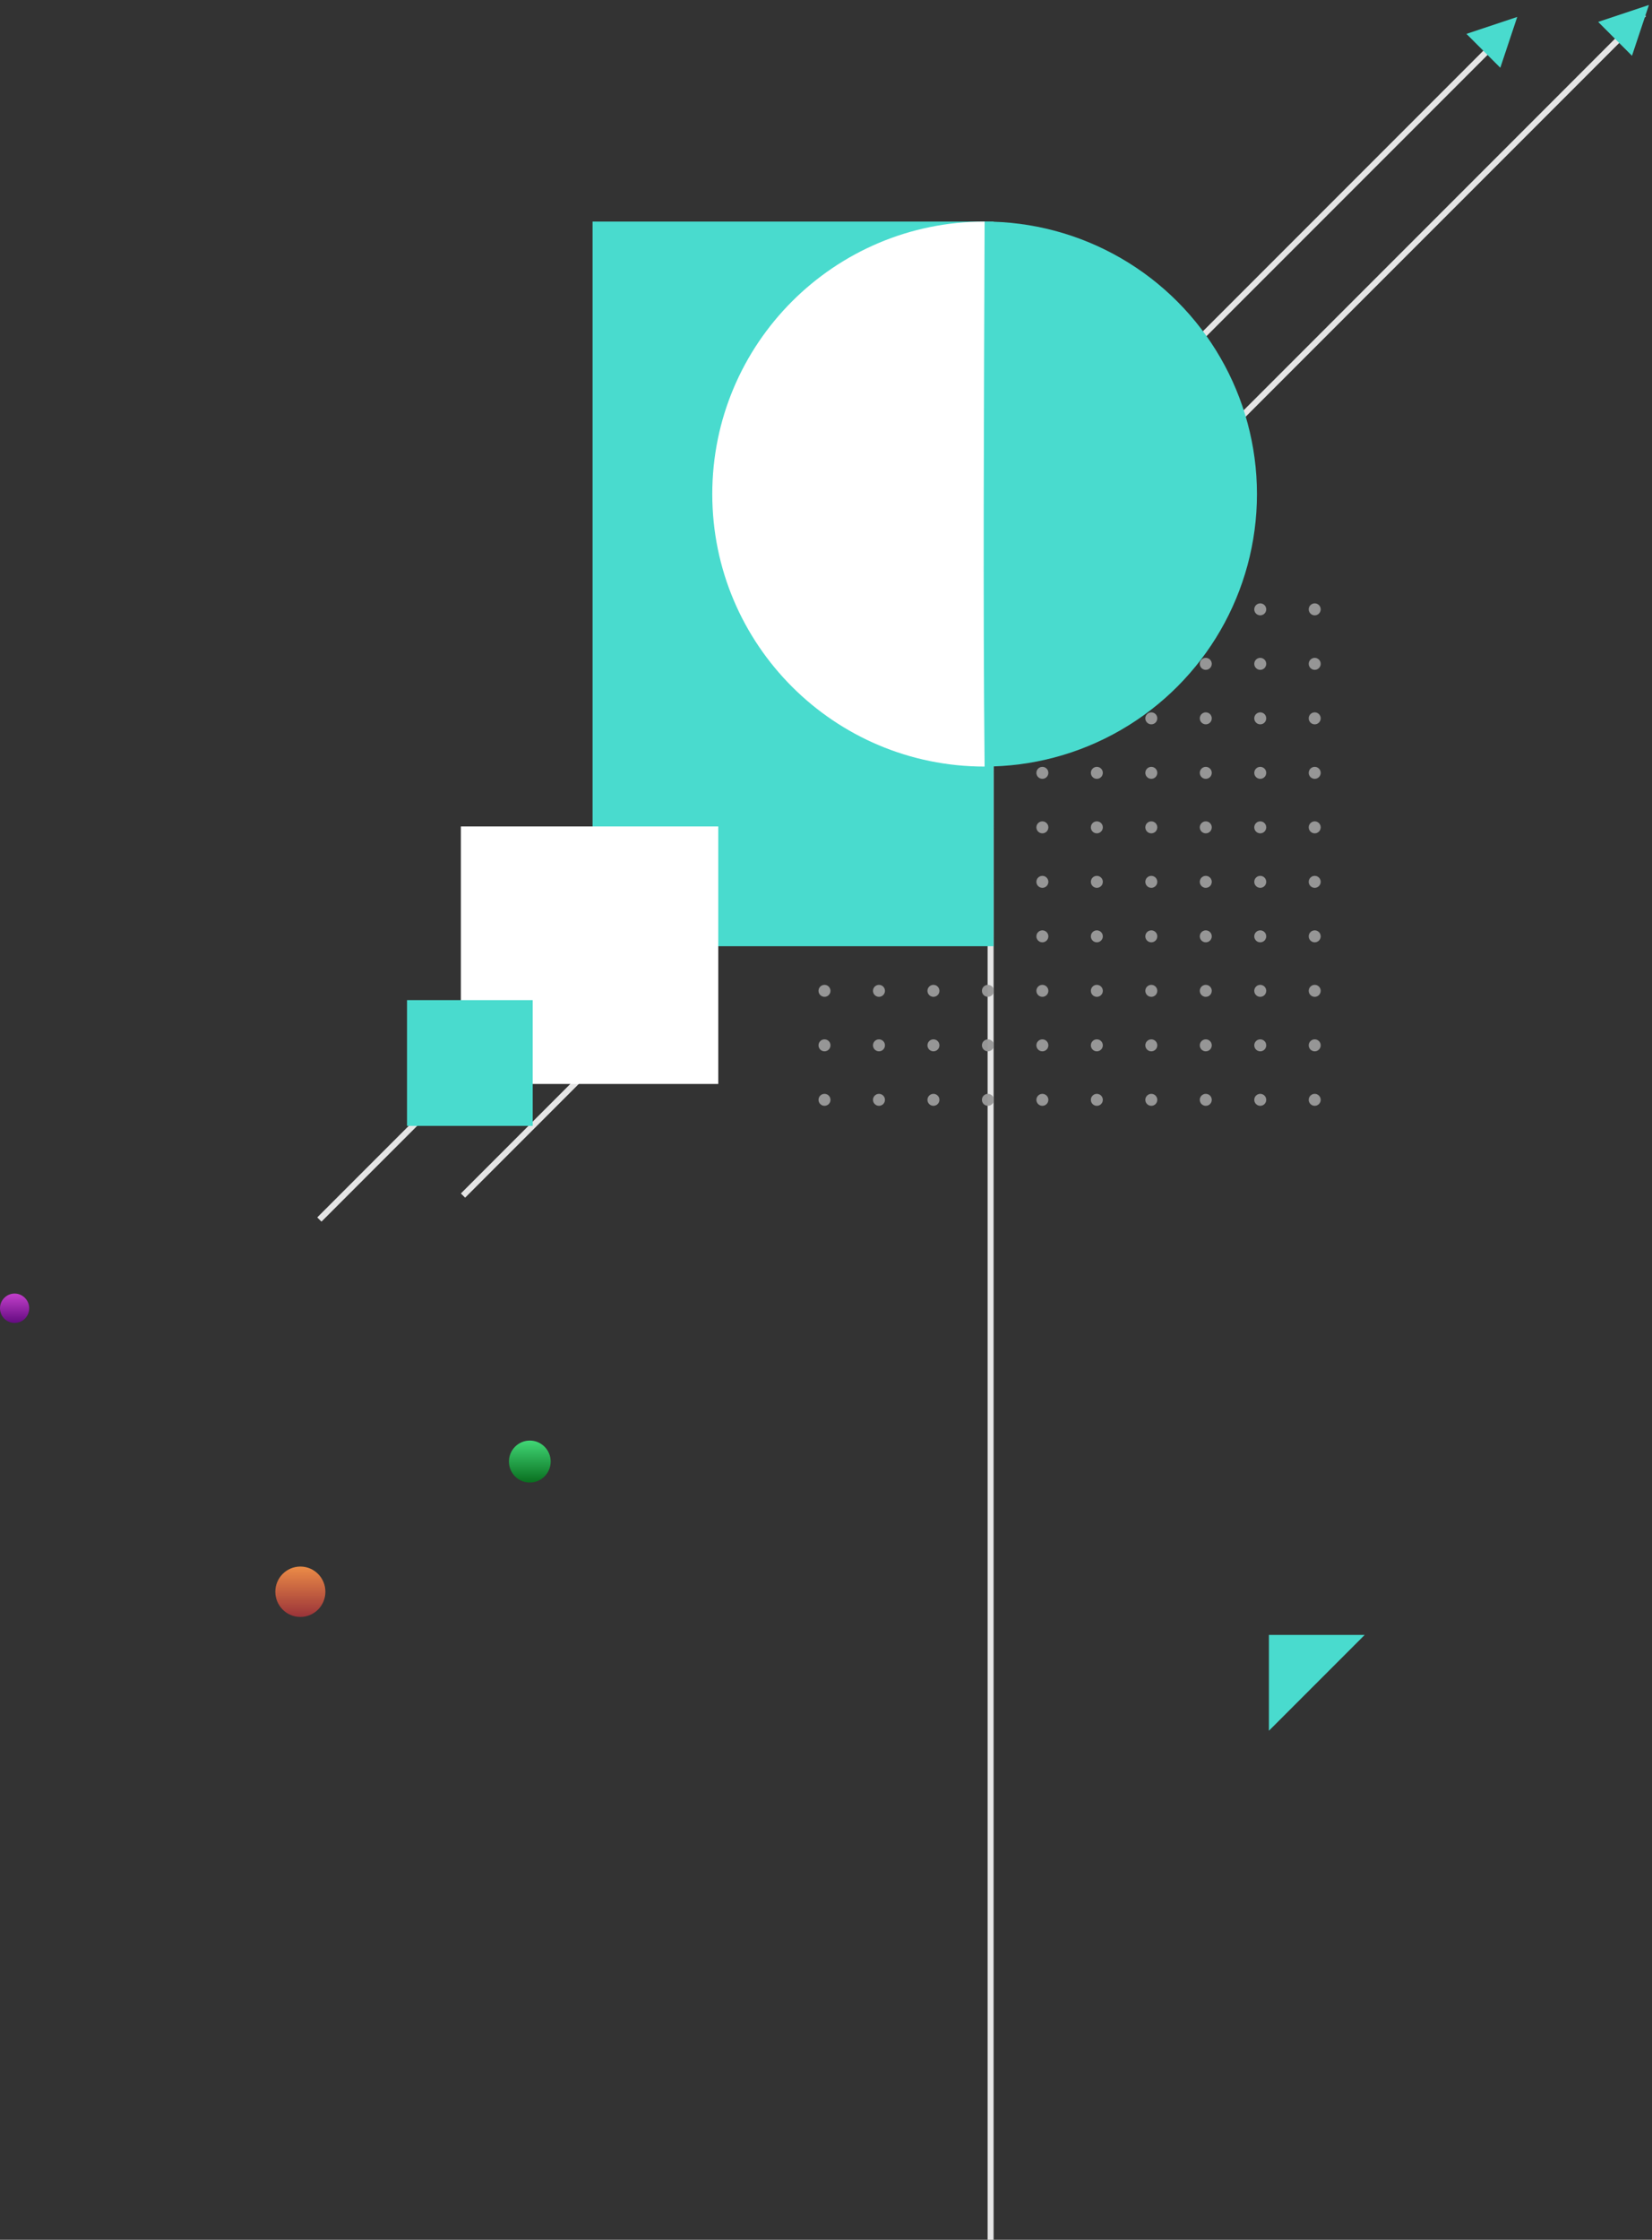 <?xml version="1.0" encoding="UTF-8"?>
<svg width="276px" height="374px" viewBox="0 0 276 374" version="1.1" xmlns="http://www.w3.org/2000/svg" xmlns:xlink="http://www.w3.org/1999/xlink">
    <rect x="0" y="0" width="276" height="374" fill="#333333" stroke="none"/>
    <!-- Generator: Sketch 52.1 (67048) - http://www.bohemiancoding.com/sketch -->
    <title>Group 31</title>
    <desc>Created with Sketch.</desc>
    <defs>
        <linearGradient x1="50%" y1="100%" x2="50%" y2="0%" id="linearGradient-1">
            <stop stop-color="#9A3339" offset="0%"></stop>
            <stop stop-color="#EC8C47" offset="100%"></stop>
        </linearGradient>
        <linearGradient x1="50%" y1="100%" x2="50%" y2="0%" id="linearGradient-2">
            <stop stop-color="#096F1F" offset="0%"></stop>
            <stop stop-color="#41D776" offset="100%"></stop>
        </linearGradient>
        <linearGradient x1="50%" y1="100%" x2="50%" y2="1.874%" id="linearGradient-3">
            <stop stop-color="#640B81" offset="0%"></stop>
            <stop stop-color="#C13FC9" offset="100%"></stop>
        </linearGradient>
    </defs>
    <g id="Home-Page" stroke="none" stroke-width="1" fill="none" fill-rule="evenodd">
        <g id="Contacts" transform="translate(-773, -3530)">
            <g id="Current-Openings" transform="translate(185, 3414)">
                <g id="Group-31" transform="translate(588, 106)">
                    <polyline id="Rectangle-5" fill="#49DBCE" transform="translate(220, 291) scale(-1, 1) rotate(90) translate(-220, -291) " points="212 283 228 283 212 299"></polyline>
                    <polygon id="Rectangle-9" fill="#E5E5E5" fill-rule="nonzero" points="165 102 166 102 166 384 165 384"></polygon>
                    <g id="Group-23" transform="translate(53, 0)">
                        <g id="Group-30" transform="translate(0, 8)">
                            <g id="Dots" opacity="0.966" transform="translate(84, 103)" fill="#999999">
                                <circle id="Oval-Copy-99" cx="82.65" cy="82.65" r="1"></circle>
                                <circle id="Oval-Copy-98" cx="73.55" cy="82.65" r="1"></circle>
                                <circle id="Oval-Copy-97" cx="64.45" cy="82.65" r="1"></circle>
                                <circle id="Oval-Copy-96" cx="55.35" cy="82.65" r="1"></circle>
                                <circle id="Oval-Copy-95" cx="46.25" cy="82.65" r="1"></circle>
                                <circle id="Oval-Copy-94" cx="37.15" cy="82.65" r="1"></circle>
                                <circle id="Oval-Copy-93" cx="28.05" cy="82.65" r="1"></circle>
                                <circle id="Oval-Copy-92" cx="18.95" cy="82.65" r="1"></circle>
                                <circle id="Oval-Copy-91" cx="9.85" cy="82.65" r="1"></circle>
                                <circle id="Oval-Copy-90" cx="0.75" cy="82.65" r="1"></circle>
                                <circle id="Oval-Copy-89" cx="82.65" cy="73.55" r="1"></circle>
                                <circle id="Oval-Copy-88" cx="73.55" cy="73.55" r="1"></circle>
                                <circle id="Oval-Copy-87" cx="64.45" cy="73.55" r="1"></circle>
                                <circle id="Oval-Copy-86" cx="55.35" cy="73.55" r="1"></circle>
                                <circle id="Oval-Copy-85" cx="46.25" cy="73.55" r="1"></circle>
                                <circle id="Oval-Copy-84" cx="37.15" cy="73.55" r="1"></circle>
                                <circle id="Oval-Copy-83" cx="28.05" cy="73.55" r="1"></circle>
                                <circle id="Oval-Copy-82" cx="18.95" cy="73.55" r="1"></circle>
                                <circle id="Oval-Copy-81" cx="9.85" cy="73.55" r="1"></circle>
                                <circle id="Oval-Copy-80" cx="0.75" cy="73.55" r="1"></circle>
                                <circle id="Oval-Copy-79" cx="82.65" cy="64.45" r="1"></circle>
                                <circle id="Oval-Copy-78" cx="73.55" cy="64.45" r="1"></circle>
                                <circle id="Oval-Copy-77" cx="64.45" cy="64.45" r="1"></circle>
                                <circle id="Oval-Copy-76" cx="55.35" cy="64.45" r="1"></circle>
                                <circle id="Oval-Copy-75" cx="46.25" cy="64.45" r="1"></circle>
                                <circle id="Oval-Copy-74" cx="37.15" cy="64.45" r="1"></circle>
                                <circle id="Oval-Copy-73" cx="28.05" cy="64.45" r="1"></circle>
                                <circle id="Oval-Copy-72" cx="18.95" cy="64.45" r="1"></circle>
                                <circle id="Oval-Copy-71" cx="9.85" cy="64.45" r="1"></circle>
                                <circle id="Oval-Copy-70" cx="0.75" cy="64.45" r="1"></circle>
                                <circle id="Oval-Copy-69" cx="82.65" cy="55.35" r="1"></circle>
                                <circle id="Oval-Copy-68" cx="73.55" cy="55.35" r="1"></circle>
                                <circle id="Oval-Copy-67" cx="64.45" cy="55.35" r="1"></circle>
                                <circle id="Oval-Copy-66" cx="55.35" cy="55.35" r="1"></circle>
                                <circle id="Oval-Copy-65" cx="46.25" cy="55.35" r="1"></circle>
                                <circle id="Oval-Copy-64" cx="37.15" cy="55.35" r="1"></circle>
                                <circle id="Oval-Copy-63" cx="28.05" cy="55.35" r="1"></circle>
                                <circle id="Oval-Copy-62" cx="18.95" cy="55.35" r="1"></circle>
                                <circle id="Oval-Copy-61" cx="9.85" cy="55.35" r="1"></circle>
                                <circle id="Oval-Copy-60" cx="0.75" cy="55.35" r="1"></circle>
                                <circle id="Oval-Copy-59" cx="82.65" cy="46.25" r="1"></circle>
                                <circle id="Oval-Copy-58" cx="73.55" cy="46.25" r="1"></circle>
                                <circle id="Oval-Copy-57" cx="64.45" cy="46.25" r="1"></circle>
                                <circle id="Oval-Copy-56" cx="55.35" cy="46.25" r="1"></circle>
                                <circle id="Oval-Copy-55" cx="46.25" cy="46.25" r="1"></circle>
                                <circle id="Oval-Copy-54" cx="37.15" cy="46.25" r="1"></circle>
                                <circle id="Oval-Copy-53" cx="28.05" cy="46.25" r="1"></circle>
                                <circle id="Oval-Copy-52" cx="18.95" cy="46.25" r="1"></circle>
                                <circle id="Oval-Copy-51" cx="9.85" cy="46.25" r="1"></circle>
                                <circle id="Oval-Copy-50" cx="0.75" cy="46.25" r="1"></circle>
                                <circle id="Oval-Copy-49" cx="82.65" cy="37.15" r="1"></circle>
                                <circle id="Oval-Copy-48" cx="73.55" cy="37.15" r="1"></circle>
                                <circle id="Oval-Copy-47" cx="64.45" cy="37.15" r="1"></circle>
                                <circle id="Oval-Copy-46" cx="55.35" cy="37.15" r="1"></circle>
                                <circle id="Oval-Copy-45" cx="46.25" cy="37.15" r="1"></circle>
                                <circle id="Oval-Copy-44" cx="37.15" cy="37.15" r="1"></circle>
                                <circle id="Oval-Copy-43" cx="28.05" cy="37.15" r="1"></circle>
                                <circle id="Oval-Copy-42" cx="18.95" cy="37.15" r="1"></circle>
                                <circle id="Oval-Copy-41" cx="9.85" cy="37.15" r="1"></circle>
                                <circle id="Oval-Copy-40" cx="0.75" cy="37.15" r="1"></circle>
                                <circle id="Oval-Copy-39" cx="82.65" cy="28.05" r="1"></circle>
                                <circle id="Oval-Copy-38" cx="73.55" cy="28.05" r="1"></circle>
                                <circle id="Oval-Copy-37" cx="64.45" cy="28.05" r="1"></circle>
                                <circle id="Oval-Copy-36" cx="55.35" cy="28.05" r="1"></circle>
                                <circle id="Oval-Copy-35" cx="46.25" cy="28.05" r="1"></circle>
                                <circle id="Oval-Copy-34" cx="37.15" cy="28.05" r="1"></circle>
                                <circle id="Oval-Copy-33" cx="28.05" cy="28.05" r="1"></circle>
                                <circle id="Oval-Copy-32" cx="18.95" cy="28.05" r="1"></circle>
                                <circle id="Oval-Copy-31" cx="9.85" cy="28.05" r="1"></circle>
                                <circle id="Oval-Copy-30" cx="0.75" cy="28.05" r="1"></circle>
                                <circle id="Oval-Copy-29" cx="82.65" cy="18.95" r="1"></circle>
                                <circle id="Oval-Copy-28" cx="73.55" cy="18.95" r="1"></circle>
                                <circle id="Oval-Copy-27" cx="64.45" cy="18.95" r="1"></circle>
                                <circle id="Oval-Copy-26" cx="55.35" cy="18.95" r="1"></circle>
                                <circle id="Oval-Copy-25" cx="46.25" cy="18.95" r="1"></circle>
                                <circle id="Oval-Copy-24" cx="37.15" cy="18.95" r="1"></circle>
                                <circle id="Oval-Copy-23" cx="28.05" cy="18.95" r="1"></circle>
                                <circle id="Oval-Copy-22" cx="18.95" cy="18.95" r="1"></circle>
                                <circle id="Oval-Copy-21" cx="9.85" cy="18.95" r="1"></circle>
                                <circle id="Oval-Copy-20" cx="0.75" cy="18.95" r="1"></circle>
                                <circle id="Oval-Copy-19" cx="82.65" cy="9.85" r="1"></circle>
                                <circle id="Oval-Copy-18" cx="73.55" cy="9.85" r="1"></circle>
                                <circle id="Oval-Copy-17" cx="64.45" cy="9.85" r="1"></circle>
                                <circle id="Oval-Copy-16" cx="55.35" cy="9.85" r="1"></circle>
                                <circle id="Oval-Copy-15" cx="46.25" cy="9.85" r="1"></circle>
                                <circle id="Oval-Copy-14" cx="37.15" cy="9.85" r="1"></circle>
                                <circle id="Oval-Copy-13" cx="28.05" cy="9.85" r="1"></circle>
                                <circle id="Oval-Copy-12" cx="18.95" cy="9.85" r="1"></circle>
                                <circle id="Oval-Copy-11" cx="9.85" cy="9.85" r="1"></circle>
                                <circle id="Oval-Copy-10" cx="0.75" cy="9.85" r="1"></circle>
                                <circle id="Oval-Copy-9" cx="82.65" cy="0.75" r="1"></circle>
                                <circle id="Oval-Copy-8" cx="73.55" cy="0.75" r="1"></circle>
                                <circle id="Oval-Copy-7" cx="64.45" cy="0.75" r="1"></circle>
                                <circle id="Oval-Copy-6" cx="55.35" cy="0.75" r="1"></circle>
                                <circle id="Oval-Copy-5" cx="46.25" cy="0.75" r="1"></circle>
                                <circle id="Oval-Copy-4" cx="37.15" cy="0.75" r="1"></circle>
                                <circle id="Oval-Copy-3" cx="28.05" cy="0.75" r="1"></circle>
                                <circle id="Oval-Copy-2" cx="18.95" cy="0.75" r="1"></circle>
                                <circle id="Oval-Copy" cx="9.85" cy="0.75" r="1"></circle>
                                <circle id="Oval" cx="0.75" cy="0.75" r="1"></circle>
                            </g>
                            <g id="Group-22" fill-rule="nonzero">
                                <rect id="Rectangle-38" fill="#E5E5E5" transform="translate(98.995, 106.995) rotate(45) translate(-98.995, -106.995) " x="98.495" y="-32.505" width="1" height="279"></rect>
                                <polygon id="Triangle-2" fill="#49DBCE" transform="translate(197.657, 7.657) scale(-1, 1) rotate(-45) translate(-197.657, -7.657) " points="197.657 3.657 201.657 11.657 193.657 11.657"></polygon>
                                <rect id="Rectangle-38-Copy" fill="#E5E5E5" transform="translate(122.995, 102.995) rotate(45) translate(-122.995, -102.995) " x="122.495" y="-36.505" width="1" height="279"></rect>
                                <polygon id="Triangle-2" fill="#49DBCE" transform="translate(219.657, 5.657) scale(-1, 1) rotate(-45) translate(-219.657, -5.657) " points="219.657 1.657 223.657 9.657 215.657 9.657"></polygon>
                                <rect id="Rectangle-12" fill="#49DBCE" x="46" y="39" width="67" height="121"></rect>
                                <rect id="Rectangle-13" fill="#FFFFFF" x="24" y="140" width="43" height="43"></rect>
                                <rect id="Rectangle-13-Copy" fill="#49DBCE" x="15" y="169" width="21" height="21"></rect>
                                <circle id="Oval-10" fill="#49DBCE" cx="111.5" cy="84.5" r="45.5"></circle>
                                <path d="M111.5,130 C111.216,103.498 111.396,67.816 111.5,39 C86.371,39 66,59.371 66,84.5 C66,109.629 86.371,130 111.5,130 Z" id="Oval-10" fill="#FFFFFF"></path>
                            </g>
                        </g>
                    </g>
                    <g id="Group-9" transform="translate(0, 226)">
                        <ellipse id="Oval-5" fill="url(#linearGradient-1)" cx="50.182" cy="49.792" rx="4.182" ry="4.208"></ellipse>
                        <ellipse id="Oval-5" fill="url(#linearGradient-2)" cx="88.515" cy="28.052" rx="3.485" ry="3.506"></ellipse>
                        <ellipse id="Oval-5" fill="url(#linearGradient-3)" cx="2.439" cy="2.455" rx="2.439" ry="2.455"></ellipse>
                    </g>
                </g>
            </g>
        </g>
    </g>
</svg>